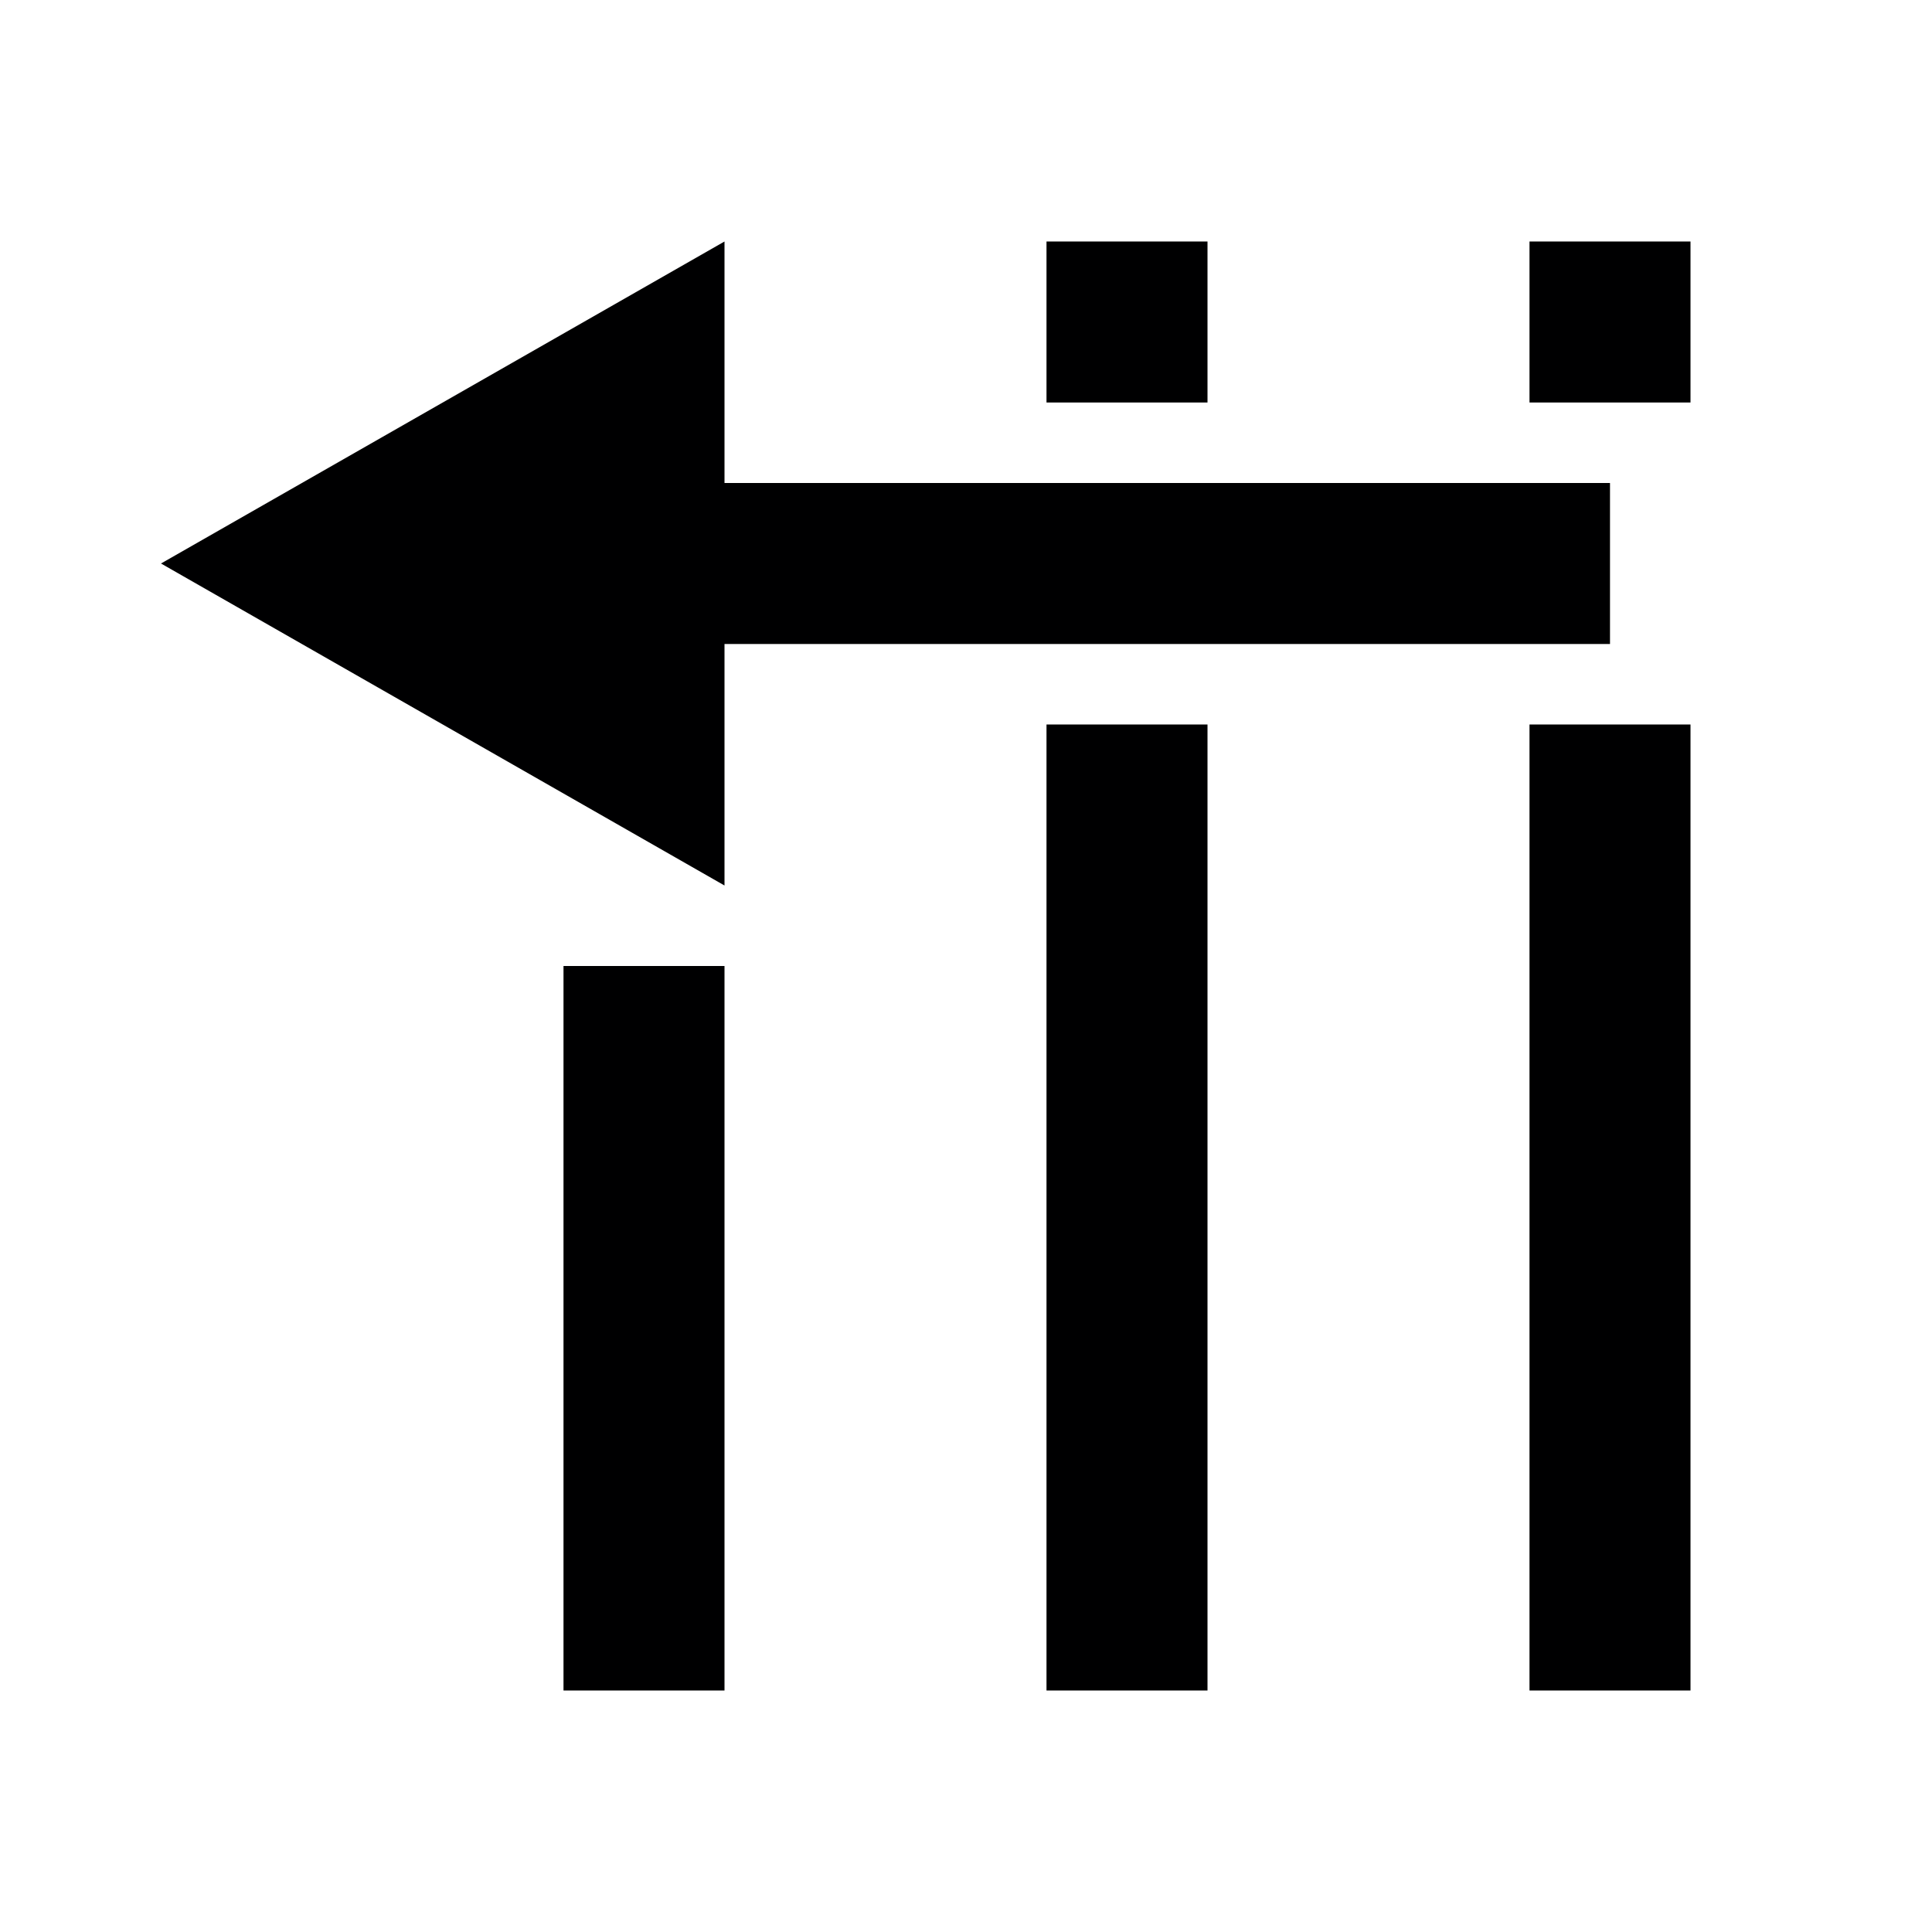 <svg xmlns="http://www.w3.org/2000/svg" xmlns:svg="http://www.w3.org/2000/svg" id="svg16" width="24" height="24" version="1.1"><path style="fill-opacity:1;fill:#000001" id="path4" fill="#a89a8c" d="m9 3v3l11 1e-6v2l-11-1e-6v3l-7-4z"/><g style="fill-opacity:1;fill:#000001" id="g838"><path style="fill-opacity:1;fill:#000001" id="path2" fill="#888" d="m15 21h-2v-12h2z"/><path style="fill:#000001;fill-opacity:1" id="path6" d="M 7,21 H 9 V 12 H 7 Z"/><path style="fill:#000001;fill-opacity:1" id="path8" d="M 15,5 H 13 V 3 h 2 z"/><path style="fill:#000001;fill-opacity:1" id="path10" d="M 21,21 H 19 V 9 h 2 z"/><path style="fill:#000001;fill-opacity:1" id="path12" d="M 21,5 H 19 V 3 h 2 z"/></g></svg>